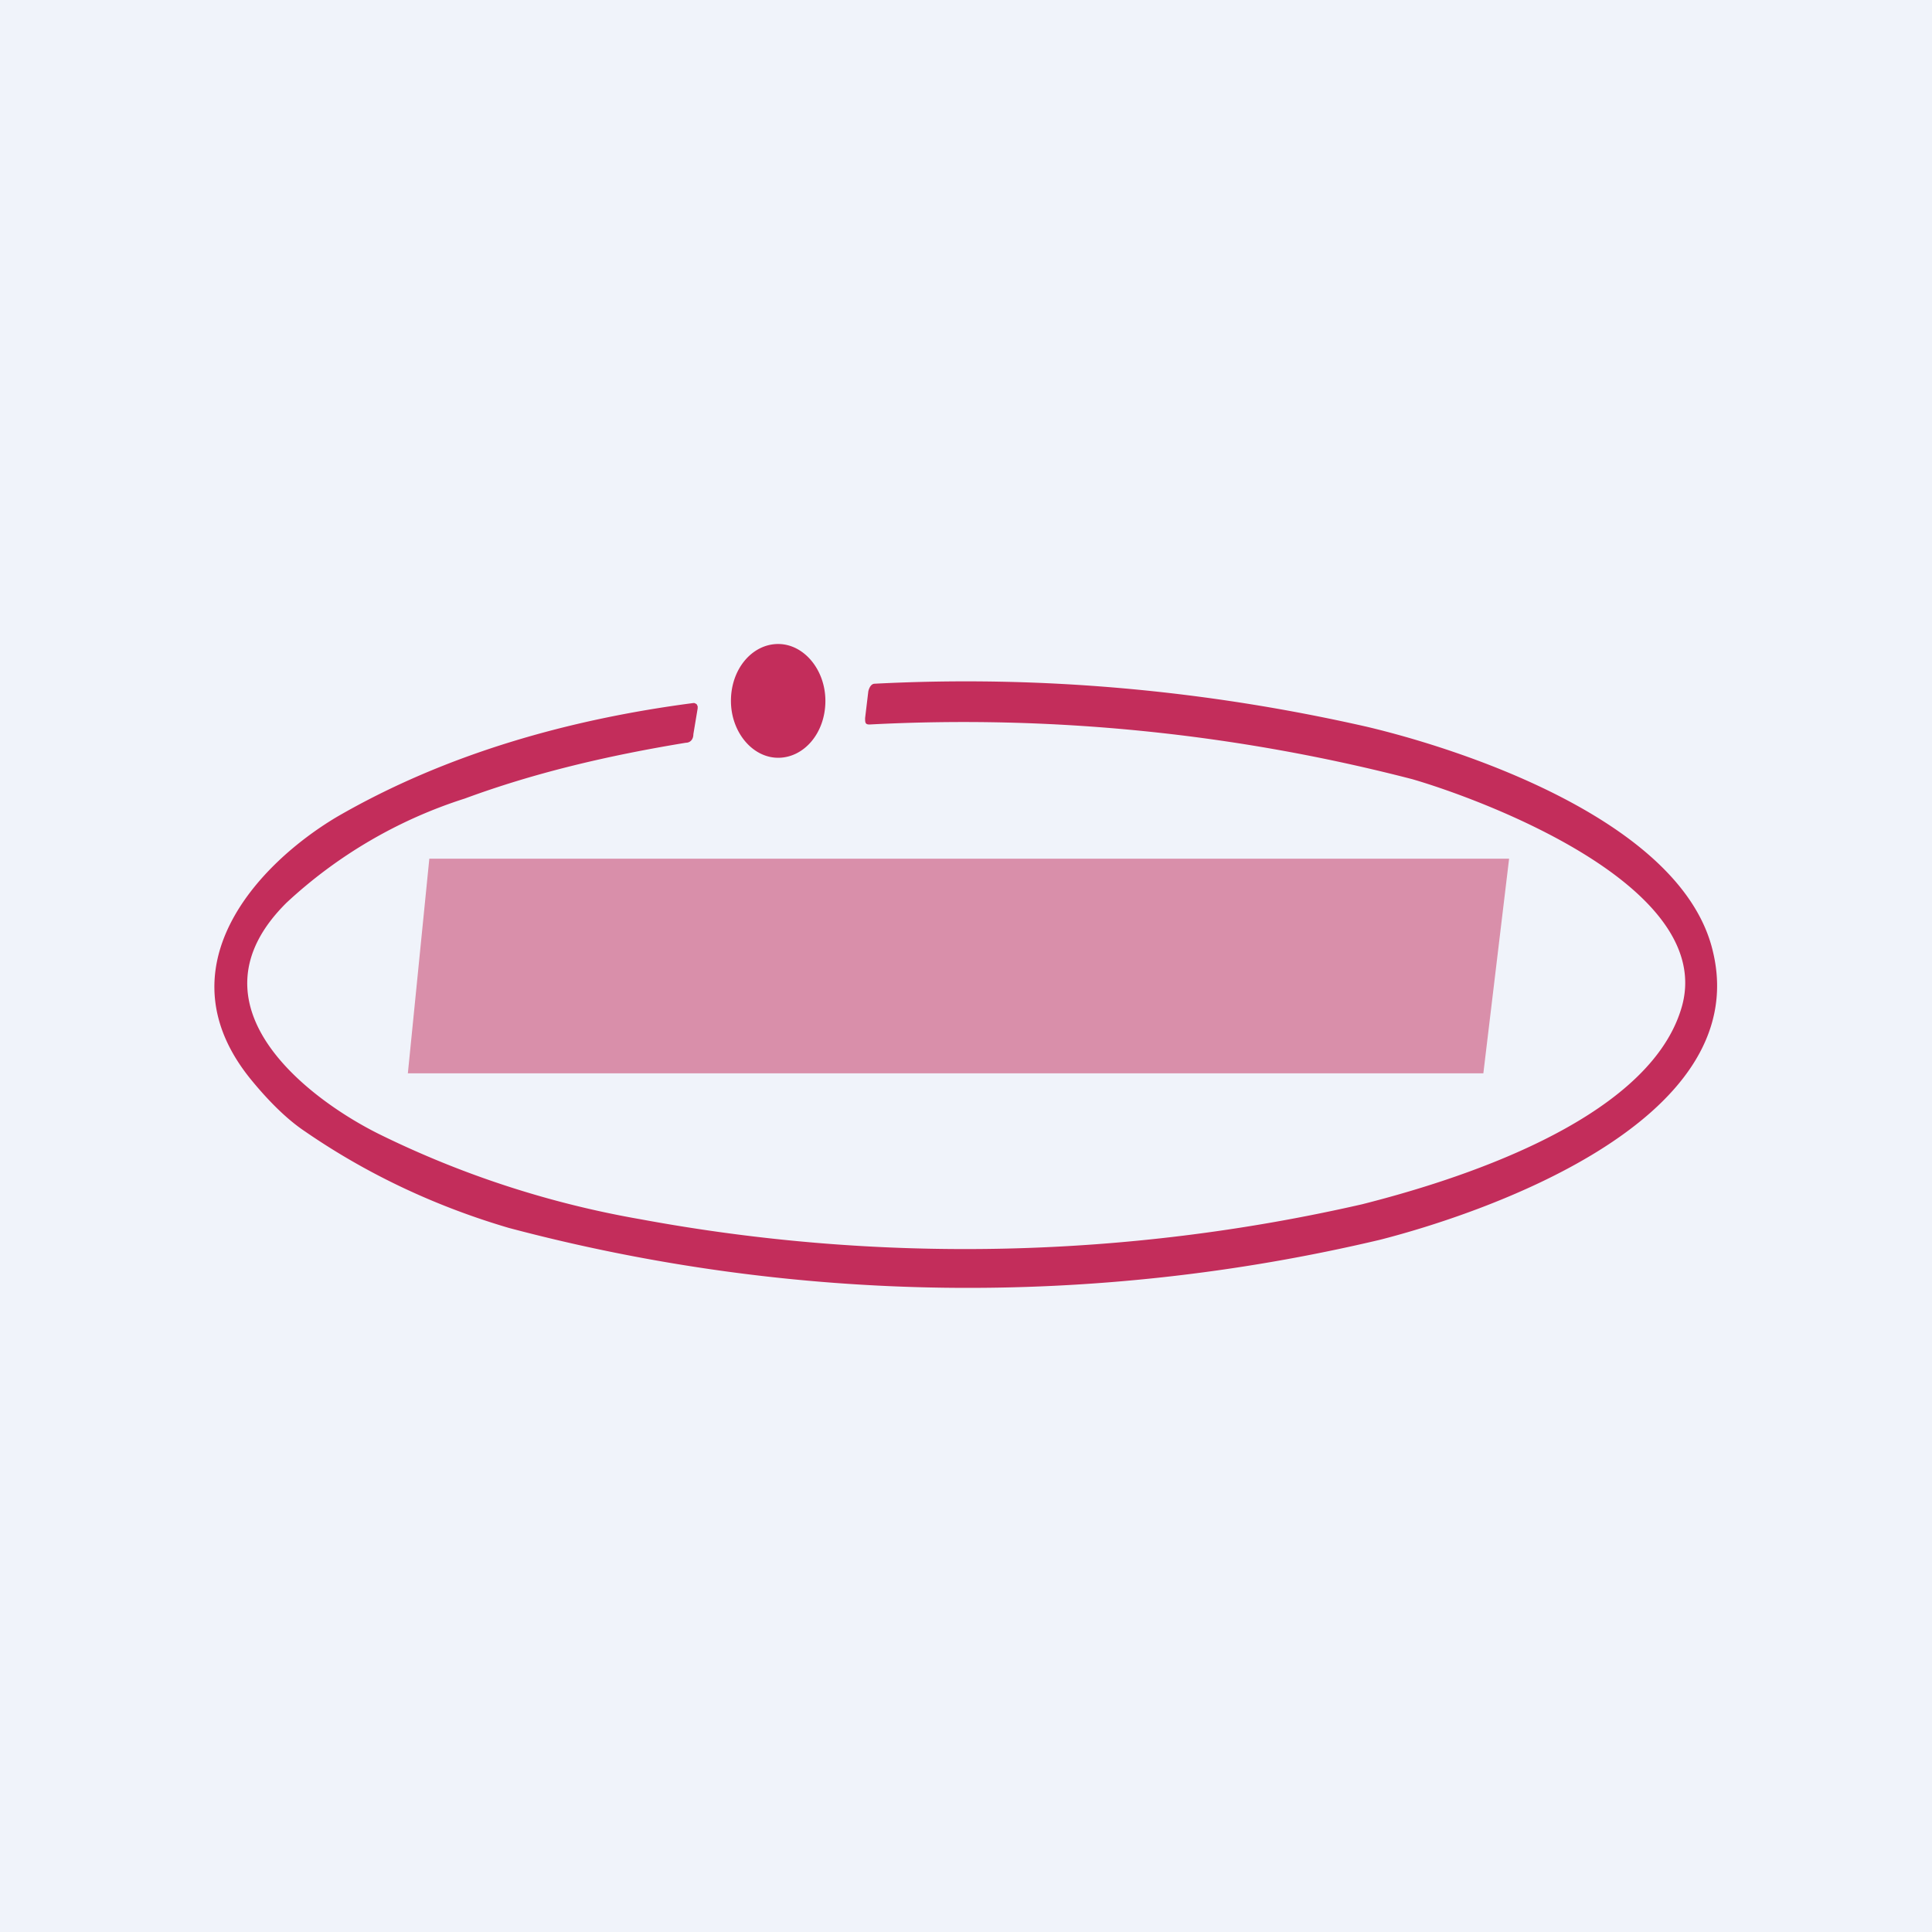 <!-- by TradingView --><svg width="18" height="18" viewBox="0 0 18 18" xmlns="http://www.w3.org/2000/svg"><path fill="#F0F3FA" d="M0 0h18v18H0z"/><path d="M7.69 6.53c0 .3-.2.53-.44.53s-.44-.24-.44-.53c0-.3.2-.53.44-.53s.44.24.44.53Zm5.47.73c.62.18 2.87 1 2.5 2.15-.33 1.05-2.14 1.6-2.97 1.81a16.6 16.6 0 0 1-6.72.14 9 9 0 0 1-2.43-.79c-.65-.32-1.84-1.2-.87-2.16a4.4 4.4 0 0 1 1.66-.97c.65-.24 1.33-.4 2.06-.52.04 0 .07-.03.07-.08l.04-.24v-.02l-.01-.02-.02-.01h-.01c-1.15.15-2.3.47-3.32 1.06-.74.44-1.65 1.41-.8 2.45.18.22.35.38.5.48.58.4 1.22.7 1.9.9a16.66 16.66 0 0 0 8.12.11c.9-.23 3.48-1.08 3.1-2.68-.28-1.22-2.34-1.89-3.23-2.1-1.5-.34-3.03-.48-4.58-.4-.03 0-.05.03-.06.07l-.03.25c0 .04 0 .06.04.06a16.68 16.68 0 0 1 5.06.51Z" fill="#C32D5B"/><path opacity=".5" d="M14.07 8H4l-.2 2h10.02l.24-2Z" fill="#C32D5B"/></svg>